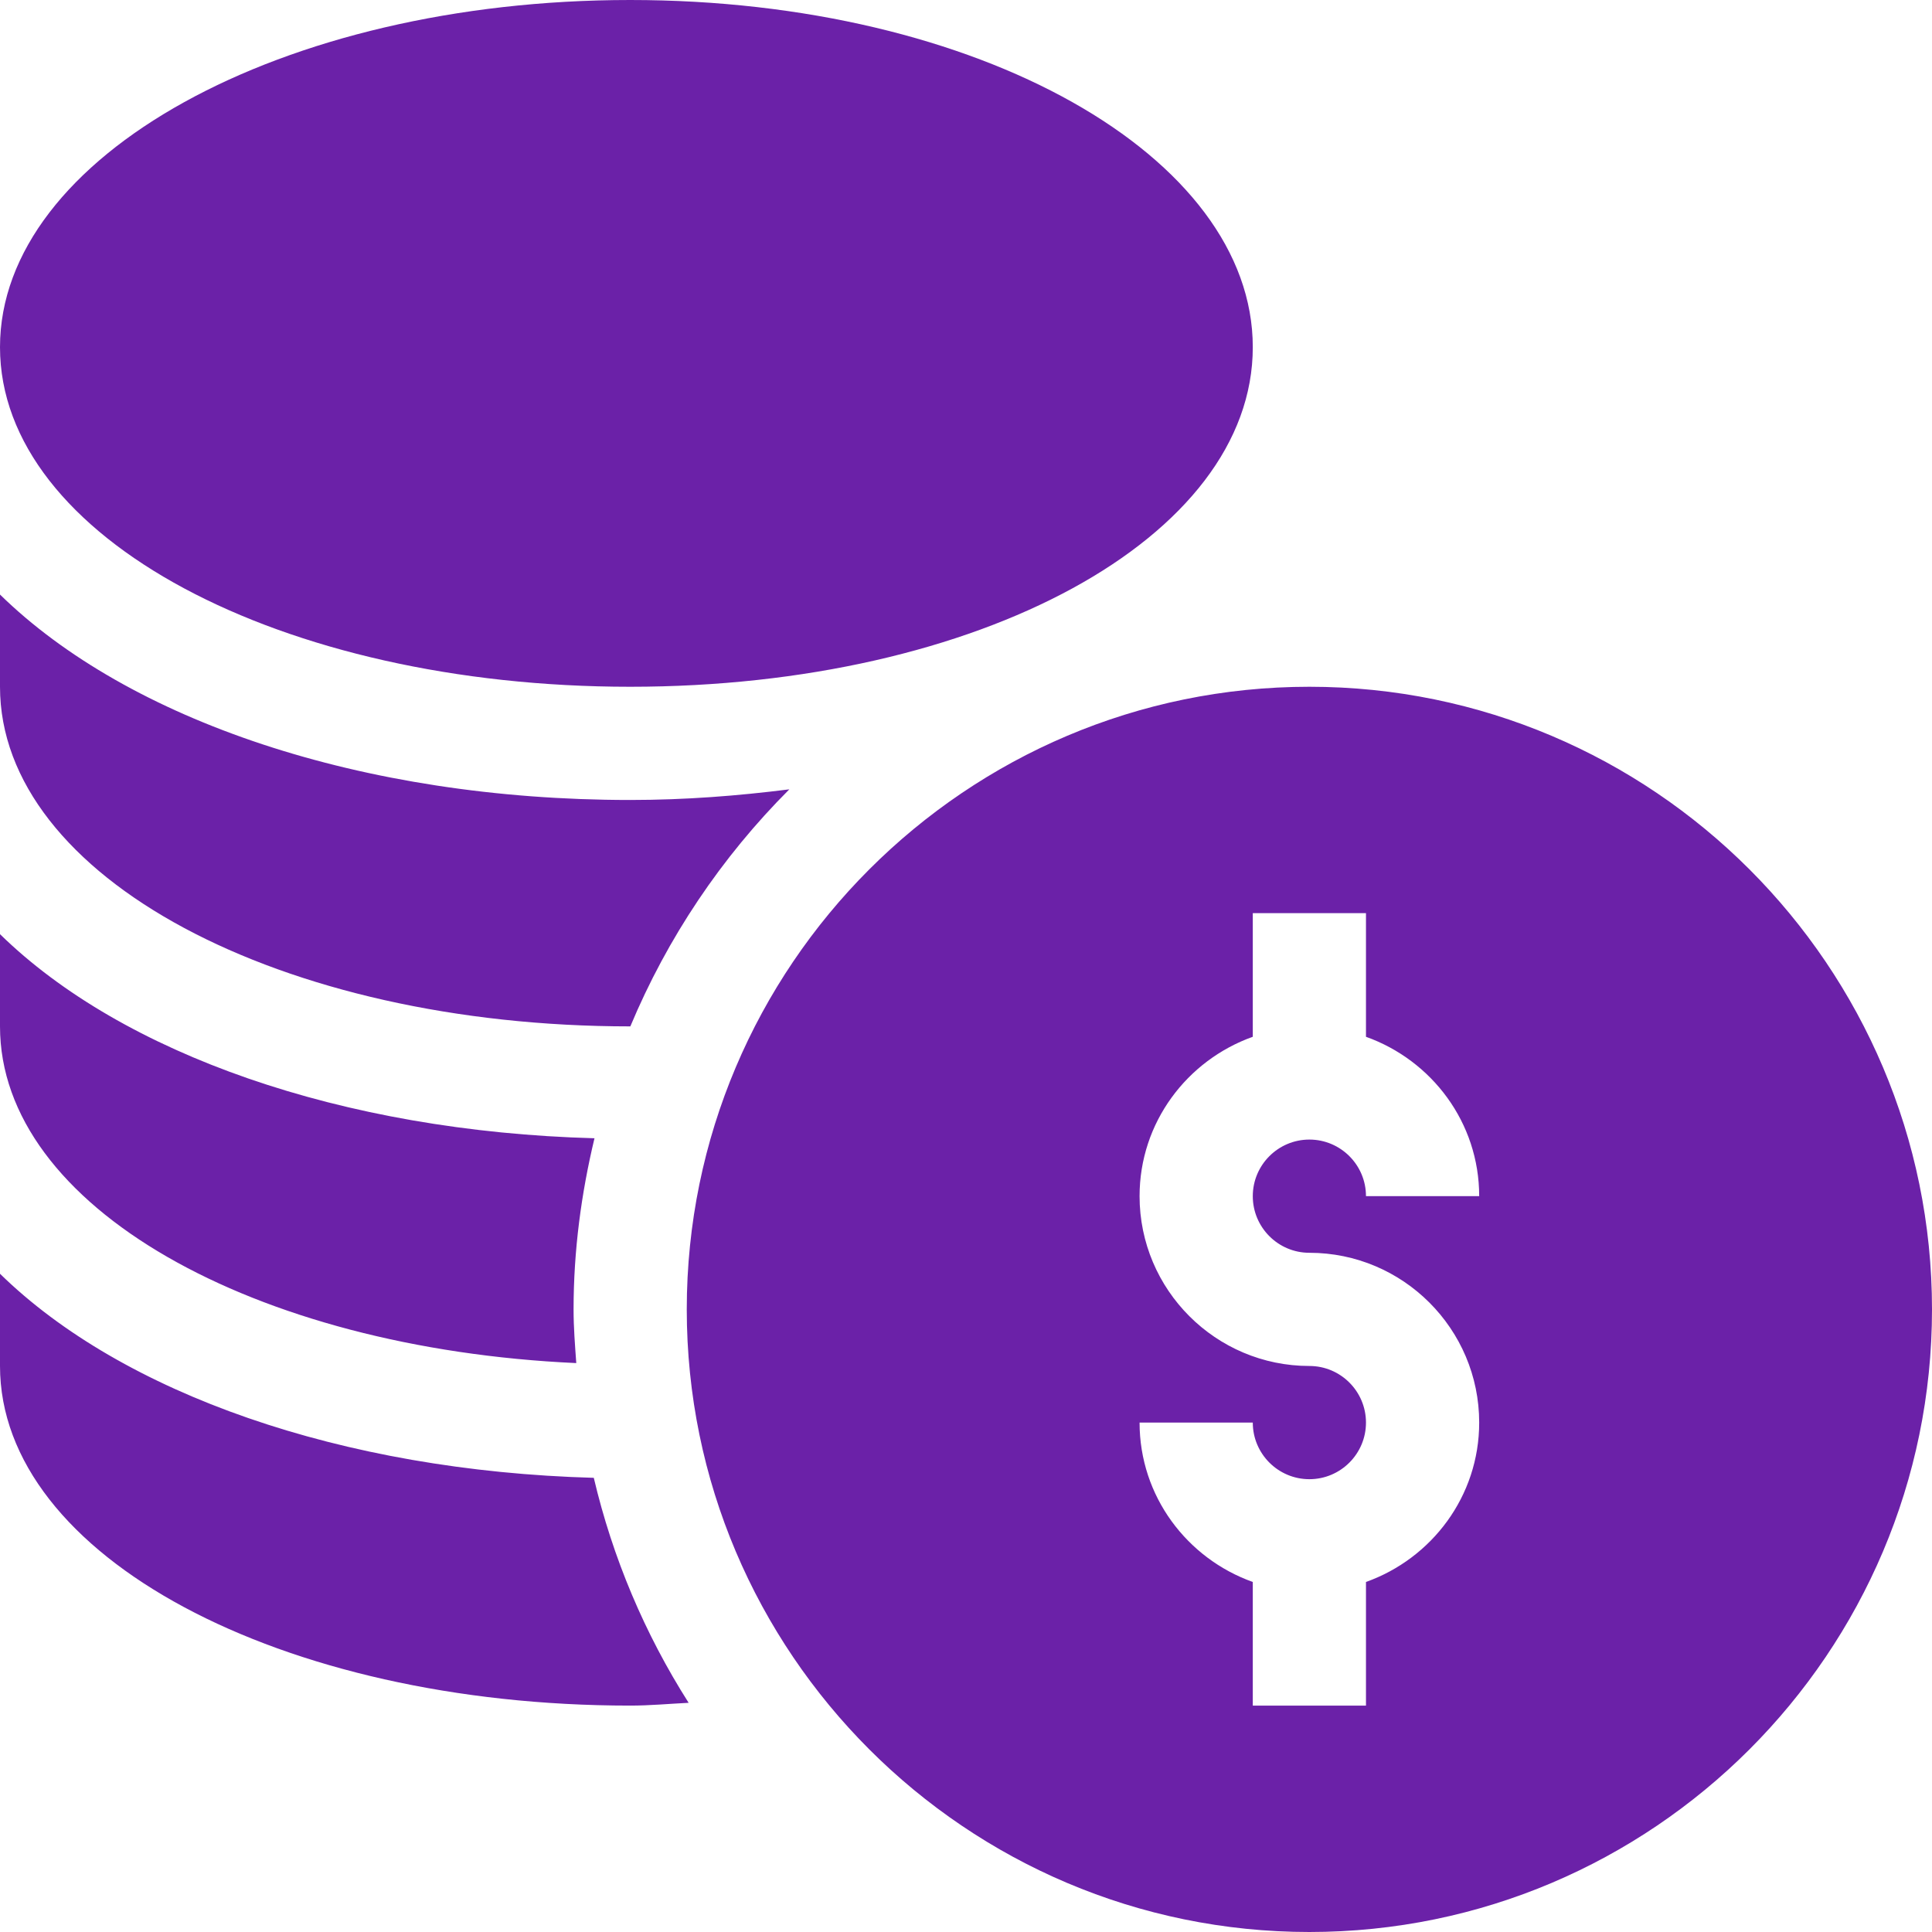 <svg width="75" height="75" viewBox="0 0 75 75" fill="none" xmlns="http://www.w3.org/2000/svg">
<g clip-path="url(#clip0_597_854)">
<path d="M50.83 26.66C37.503 26.66 26.66 37.503 26.66 50.83C26.66 64.157 37.503 75 50.83 75C64.157 75 75 64.157 75 50.83C75 37.503 64.157 26.66 50.83 26.66ZM50.83 48.633C54.465 48.633 57.422 51.59 57.422 55.225C57.422 58.085 55.579 60.502 53.027 61.412V66.211H48.633V61.412C46.081 60.502 44.238 58.085 44.238 55.225H48.633C48.633 56.437 49.618 57.422 50.83 57.422C52.042 57.422 53.027 56.437 53.027 55.225C53.027 54.012 52.042 53.027 50.83 53.027C47.195 53.027 44.238 50.07 44.238 46.435C44.238 43.575 46.081 41.159 48.633 40.248V35.449H53.027V40.248C55.579 41.159 57.422 43.575 57.422 46.435H53.027C53.027 45.223 52.042 44.238 50.83 44.238C49.618 44.238 48.633 45.223 48.633 46.435C48.633 47.648 49.618 48.633 50.83 48.633ZM24.463 26.66C38.016 26.66 48.633 20.869 48.633 13.477C48.633 6.084 38.016 0 24.463 0C10.91 0 0 6.084 0 13.477C0 20.869 10.91 26.66 24.463 26.66ZM0 49.447V53.027C0 60.419 10.91 66.211 24.463 66.211C25.232 66.211 25.977 66.14 26.733 66.103C25.025 63.419 23.78 60.466 23.051 57.369C13.25 57.098 4.741 54.087 0 49.447ZM22.371 52.915C22.321 52.224 22.266 51.534 22.266 50.83C22.266 48.539 22.566 46.323 23.078 44.187C13.265 43.921 4.745 40.907 0 36.264V39.844C0 46.844 9.853 52.345 22.371 52.915ZM24.463 39.844L24.47 39.843C25.909 36.404 28.005 33.279 30.642 30.642C28.657 30.893 26.606 31.055 24.463 31.055C14.031 31.055 4.97 27.944 0 23.08V26.66C0 34.052 10.91 39.844 24.463 39.844Z" fill="#6B21A8"/>
</g>
<defs>
<clipPath id="clip0_597_854">
<rect width="75" height="75" fill="white"/>
</clipPath>
</defs>
</svg>
